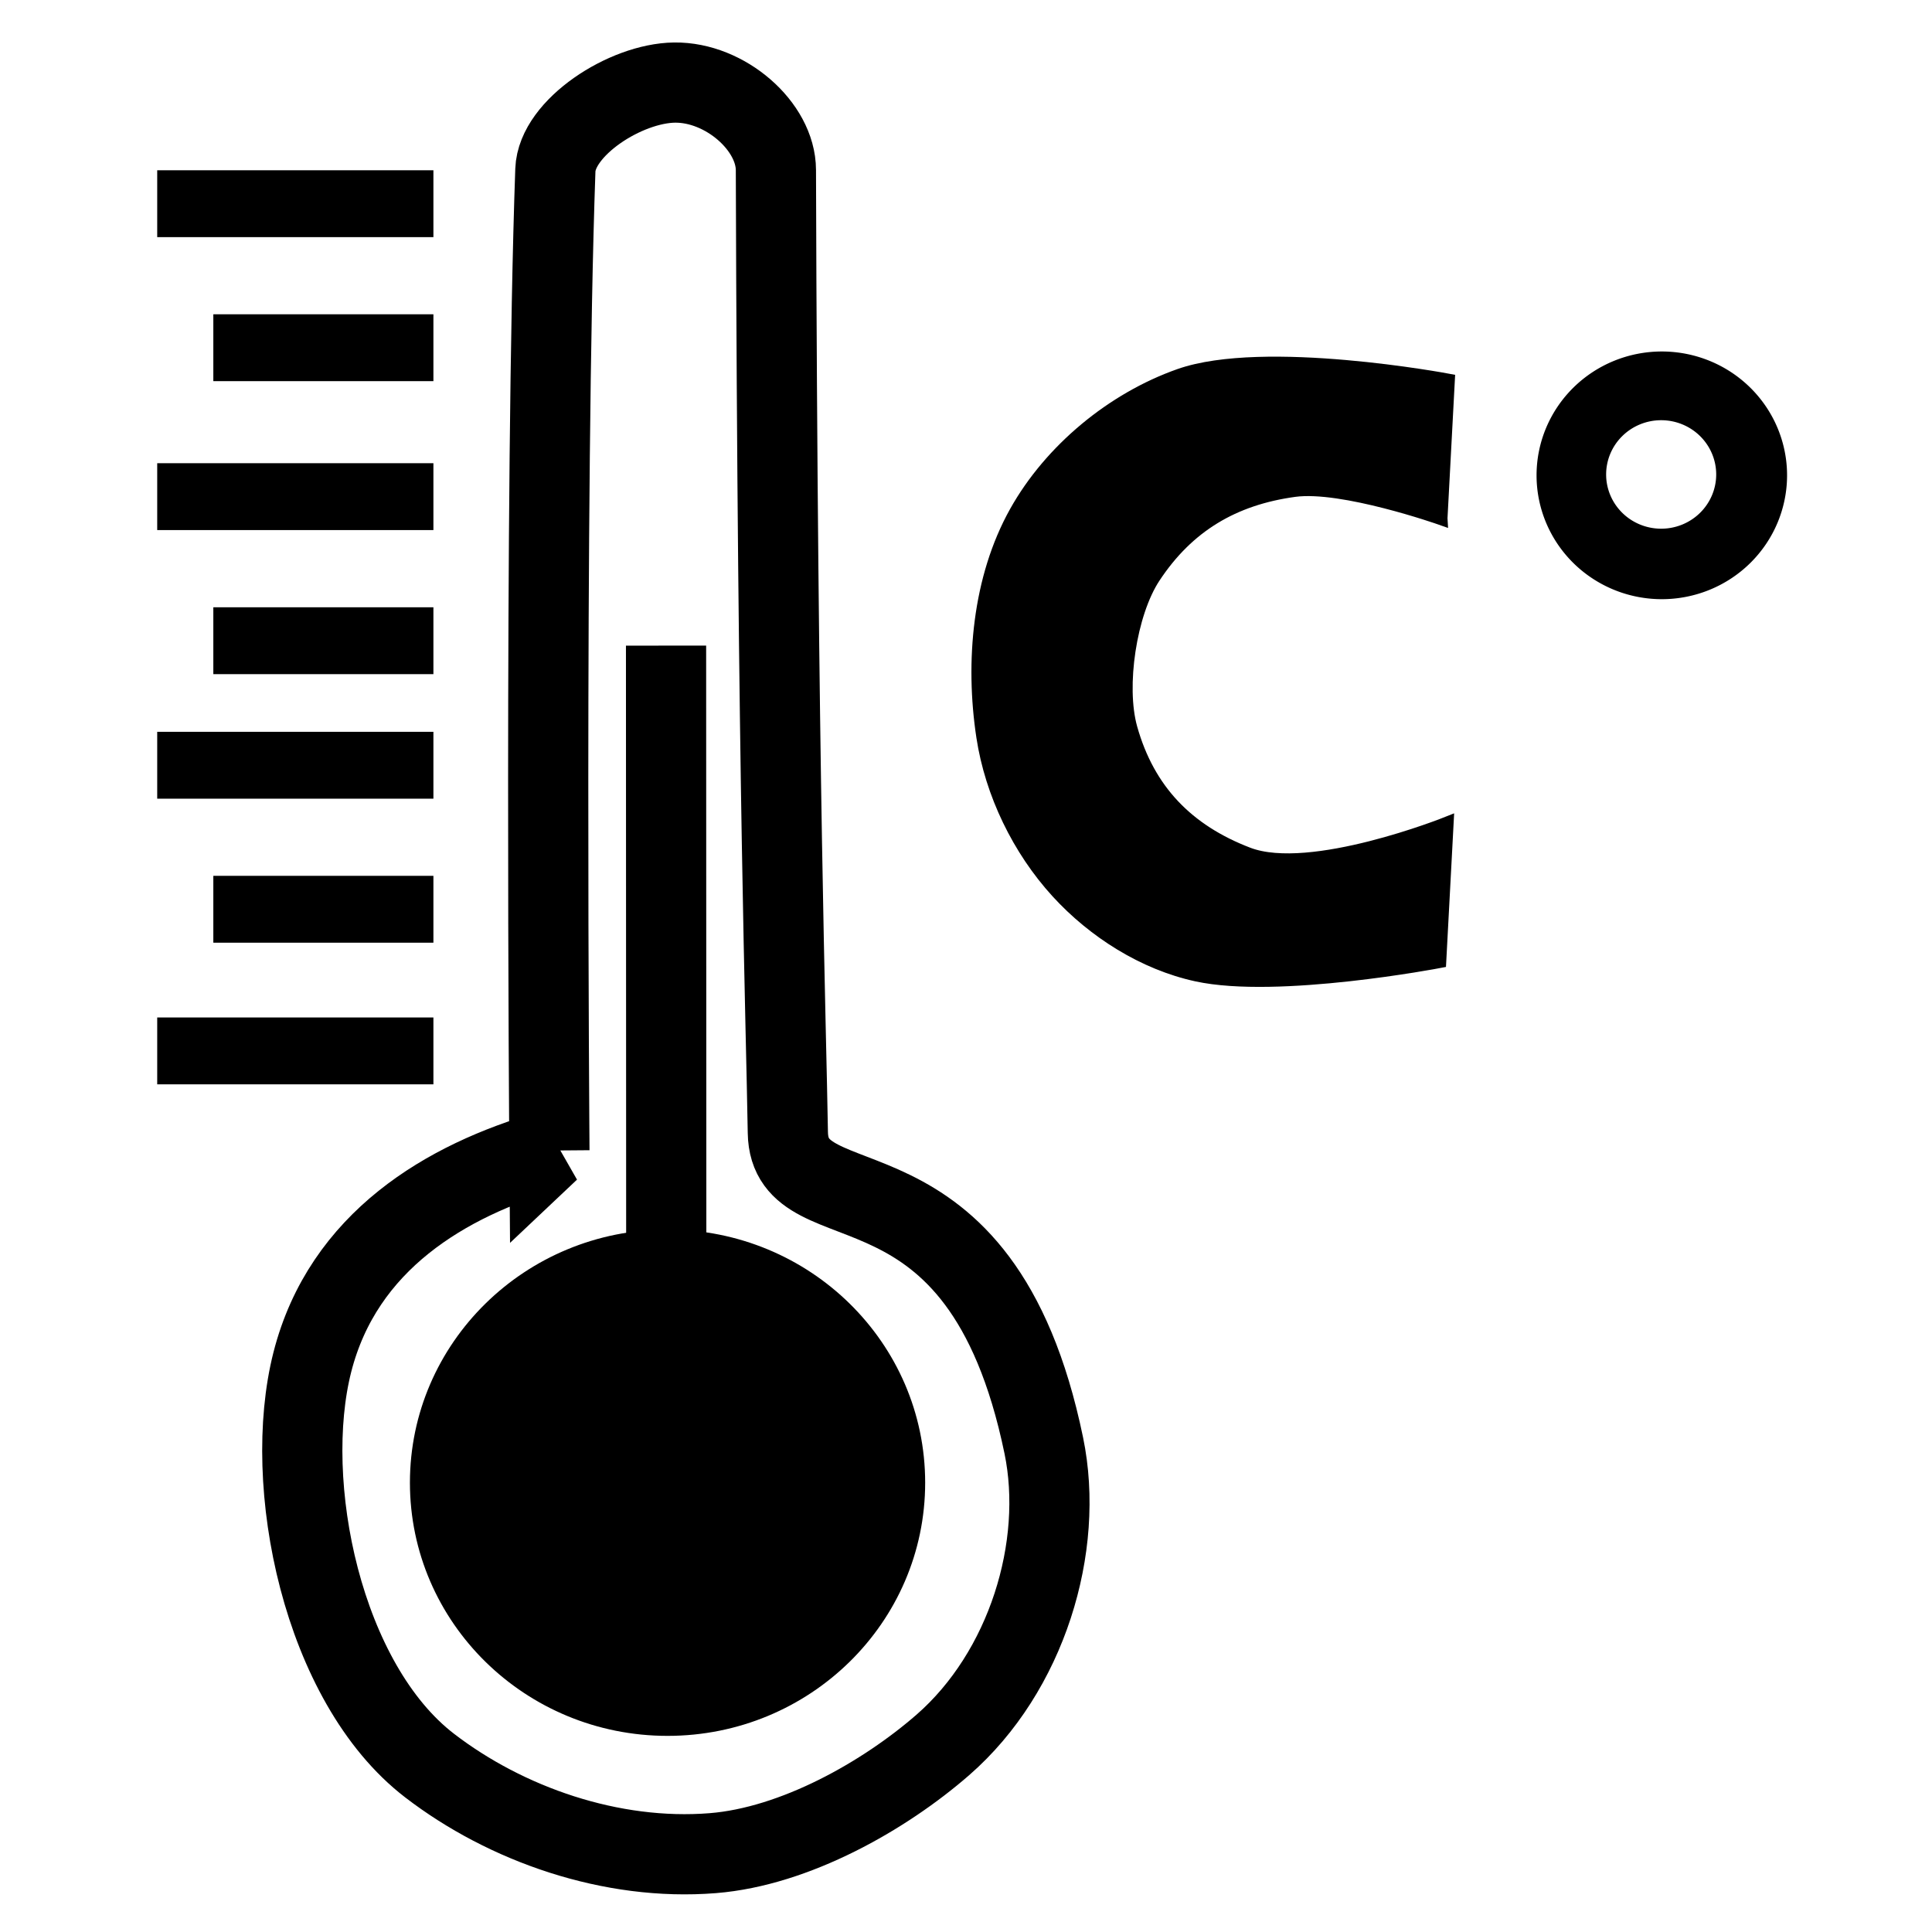 <?xml version="1.0" encoding="UTF-8" standalone="no"?>
<!-- Created with Inkscape (http://www.inkscape.org/) -->

<svg
   xmlns:dc="http://purl.org/dc/elements/1.1/"
   xmlns:cc="http://creativecommons.org/ns#"
   xmlns:rdf="http://www.w3.org/1999/02/22-rdf-syntax-ns#"
   xmlns:svg="http://www.w3.org/2000/svg"
   xmlns="http://www.w3.org/2000/svg"
   xmlns:sodipodi="http://sodipodi.sourceforge.net/DTD/sodipodi-0.dtd"
   xmlns:inkscape="http://www.inkscape.org/namespaces/inkscape"
   width="64mm"
   height="64mm"
   viewBox="0 0 226.772 226.772"
   id="svg2"
   version="1.1"
   inkscape:version="0.91 r13725"
   sodipodi:docname="temperatura.svg">
  <defs
     id="defs4" />
  <sodipodi:namedview
     id="base"
     pagecolor="#ffffff"
     bordercolor="#666666"
     borderopacity="1.0"
     inkscape:pageopacity="0.0"
     inkscape:pageshadow="2"
     inkscape:zoom="0.98994949"
     inkscape:cx="217.52156"
     inkscape:cy="151.93321"
     inkscape:document-units="px"
     inkscape:current-layer="layer1"
     showgrid="false"
     inkscape:window-width="1366"
     inkscape:window-height="721"
     inkscape:window-x="0"
     inkscape:window-y="24"
     inkscape:window-maximized="1" />
  <g
     inkscape:label="Capa 1"
     inkscape:groupmode="layer"
     id="layer1"
     transform="translate(0,-825.591)">
    <g
       transform="matrix(5.929,0,0,5.929,-4.764,-710.392)"
       id="layer1-7"
       inkscape:label="Capa 1">
      <g
         transform="matrix(1.023,0,0,1.023,-40.153,-5.75)"
         id="g4172">
        <path
           style="fill:#000000;fill-rule:evenodd;stroke:#000000;stroke-width:0.259px;stroke-linecap:butt;stroke-linejoin:miter;stroke-opacity:1"
           d="m 67.918,268.888 0.142,-2.669 c 0,0 -3.563,-0.671 -5.197,-0.095 -1.297,0.457 -2.494,1.446 -3.166,2.646 -0.715,1.278 -0.858,2.899 -0.638,4.347 0.167,1.097 0.693,2.181 1.441,3 0.705,0.772 1.672,1.384 2.693,1.606 1.563,0.341 4.701,-0.26 4.701,-0.26 l 0.142,-2.669 c 0,0 -2.638,1.055 -3.851,0.591 -1.17,-0.448 -1.929,-1.227 -2.268,-2.433 -0.228,-0.812 -0.016,-2.226 0.449,-2.929 0.654,-0.99 1.541,-1.516 2.717,-1.677 0.931,-0.128 2.835,0.543 2.835,0.543 z"
           id="path4139"
           inkscape:connector-curvature="0"
           sodipodi:nodetypes="ccsssssccssssc" />
        <path
           inkscape:connector-curvature="0"
           style="fill:#000000;fill-opacity:1;stroke:#000000;stroke-width:0.978;stroke-opacity:1"
           d="m 272.434,26.002 a 8.658,8.555 0 0 0 -8.658,8.555 8.658,8.555 0 0 0 8.658,8.555 8.658,8.555 0 0 0 8.658,-8.555 8.658,8.555 0 0 0 -8.658,-8.555 z m -0.047,4.041 a 4.507,4.451 0 0 1 4.508,4.451 4.507,4.451 0 0 1 -4.508,4.449 4.507,4.451 0 0 1 -4.508,-4.449 4.507,4.451 0 0 1 4.508,-4.451 z"
           id="path4141"
           transform="matrix(0.265,0,0,0.265,-2.0186107e-6,258.9)" />
        <ellipse
           style="fill:#000000;fill-opacity:1;stroke:#000000;stroke-width:0.259;stroke-opacity:1"
           id="path4146"
           cx="52.954"
           cy="287.552"
           rx="4.856"
           ry="4.77" />
        <path
           style="fill:#00ffff;fill-rule:evenodd;stroke:#000000;stroke-width:1.552;stroke-linecap:butt;stroke-linejoin:miter;stroke-miterlimit:4;stroke-dasharray:none;stroke-opacity:1"
           d="m 52.925,271.353 0.004,11.718"
           id="path4148-0"
           inkscape:connector-curvature="0" />
        <path
           style="fill:none;fill-rule:evenodd;stroke:#000000;stroke-width:1.552;stroke-linecap:butt;stroke-linejoin:miter;stroke-miterlimit:4;stroke-dasharray:none;stroke-opacity:1"
           d="m 50.669,281.123 c -2.004,0.578 -3.993,1.757 -4.589,4.096 -0.598,2.349 0.189,6.209 2.27,7.808 1.477,1.135 3.513,1.852 5.481,1.694 1.594,-0.128 3.323,-1.112 4.45,-2.094 1.624,-1.415 2.36,-3.834 1.954,-5.795 -1.231,-5.953 -4.923,-4.129 -4.953,-6.057 -0.034,-2.147 -0.197,-6.724 -0.231,-18.625 -0.002,-0.846 -0.981,-1.705 -1.961,-1.693 -0.952,0.011 -2.278,0.872 -2.307,1.693 -0.216,6.123 -0.115,18.974 -0.115,18.974 z"
           id="path4150"
           inkscape:connector-curvature="0"
           sodipodi:nodetypes="cssssssssssc" />
        <path
           inkscape:connector-curvature="0"
           id="path4154"
           d="m 43.078,262.801 5.345,0"
           style="fill:none;fill-rule:evenodd;stroke:#000000;stroke-width:1.294;stroke-linecap:butt;stroke-linejoin:miter;stroke-miterlimit:4;stroke-dasharray:none;stroke-opacity:1" />
        <path
           style="fill:none;fill-rule:evenodd;stroke:#000000;stroke-width:1.294;stroke-linecap:butt;stroke-linejoin:miter;stroke-miterlimit:4;stroke-dasharray:none;stroke-opacity:1"
           d="m 44.164,265.588 4.259,0"
           id="path4156"
           inkscape:connector-curvature="0" />
        <path
           style="fill:none;fill-rule:evenodd;stroke:#000000;stroke-width:1.294;stroke-linecap:butt;stroke-linejoin:miter;stroke-miterlimit:4;stroke-dasharray:none;stroke-opacity:1"
           d="m 43.078,268.47 5.345,0"
           id="path4162"
           inkscape:connector-curvature="0" />
        <path
           inkscape:connector-curvature="0"
           id="path4164"
           d="m 44.164,271.258 4.259,0"
           style="fill:none;fill-rule:evenodd;stroke:#000000;stroke-width:1.294;stroke-linecap:butt;stroke-linejoin:miter;stroke-miterlimit:4;stroke-dasharray:none;stroke-opacity:1" />
        <path
           inkscape:connector-curvature="0"
           id="path4166"
           d="m 43.078,273.668 5.345,0"
           style="fill:none;fill-rule:evenodd;stroke:#000000;stroke-width:1.294;stroke-linecap:butt;stroke-linejoin:miter;stroke-miterlimit:4;stroke-dasharray:none;stroke-opacity:1" />
        <path
           style="fill:none;fill-rule:evenodd;stroke:#000000;stroke-width:1.294;stroke-linecap:butt;stroke-linejoin:miter;stroke-miterlimit:4;stroke-dasharray:none;stroke-opacity:1"
           d="m 44.164,276.455 4.259,0"
           id="path4168"
           inkscape:connector-curvature="0" />
        <path
           style="fill:none;fill-rule:evenodd;stroke:#000000;stroke-width:1.294;stroke-linecap:butt;stroke-linejoin:miter;stroke-miterlimit:4;stroke-dasharray:none;stroke-opacity:1"
           d="m 43.078,279.196 5.345,0"
           id="path4170"
           inkscape:connector-curvature="0" />
      </g>
    </g>
  </g>
</svg>
